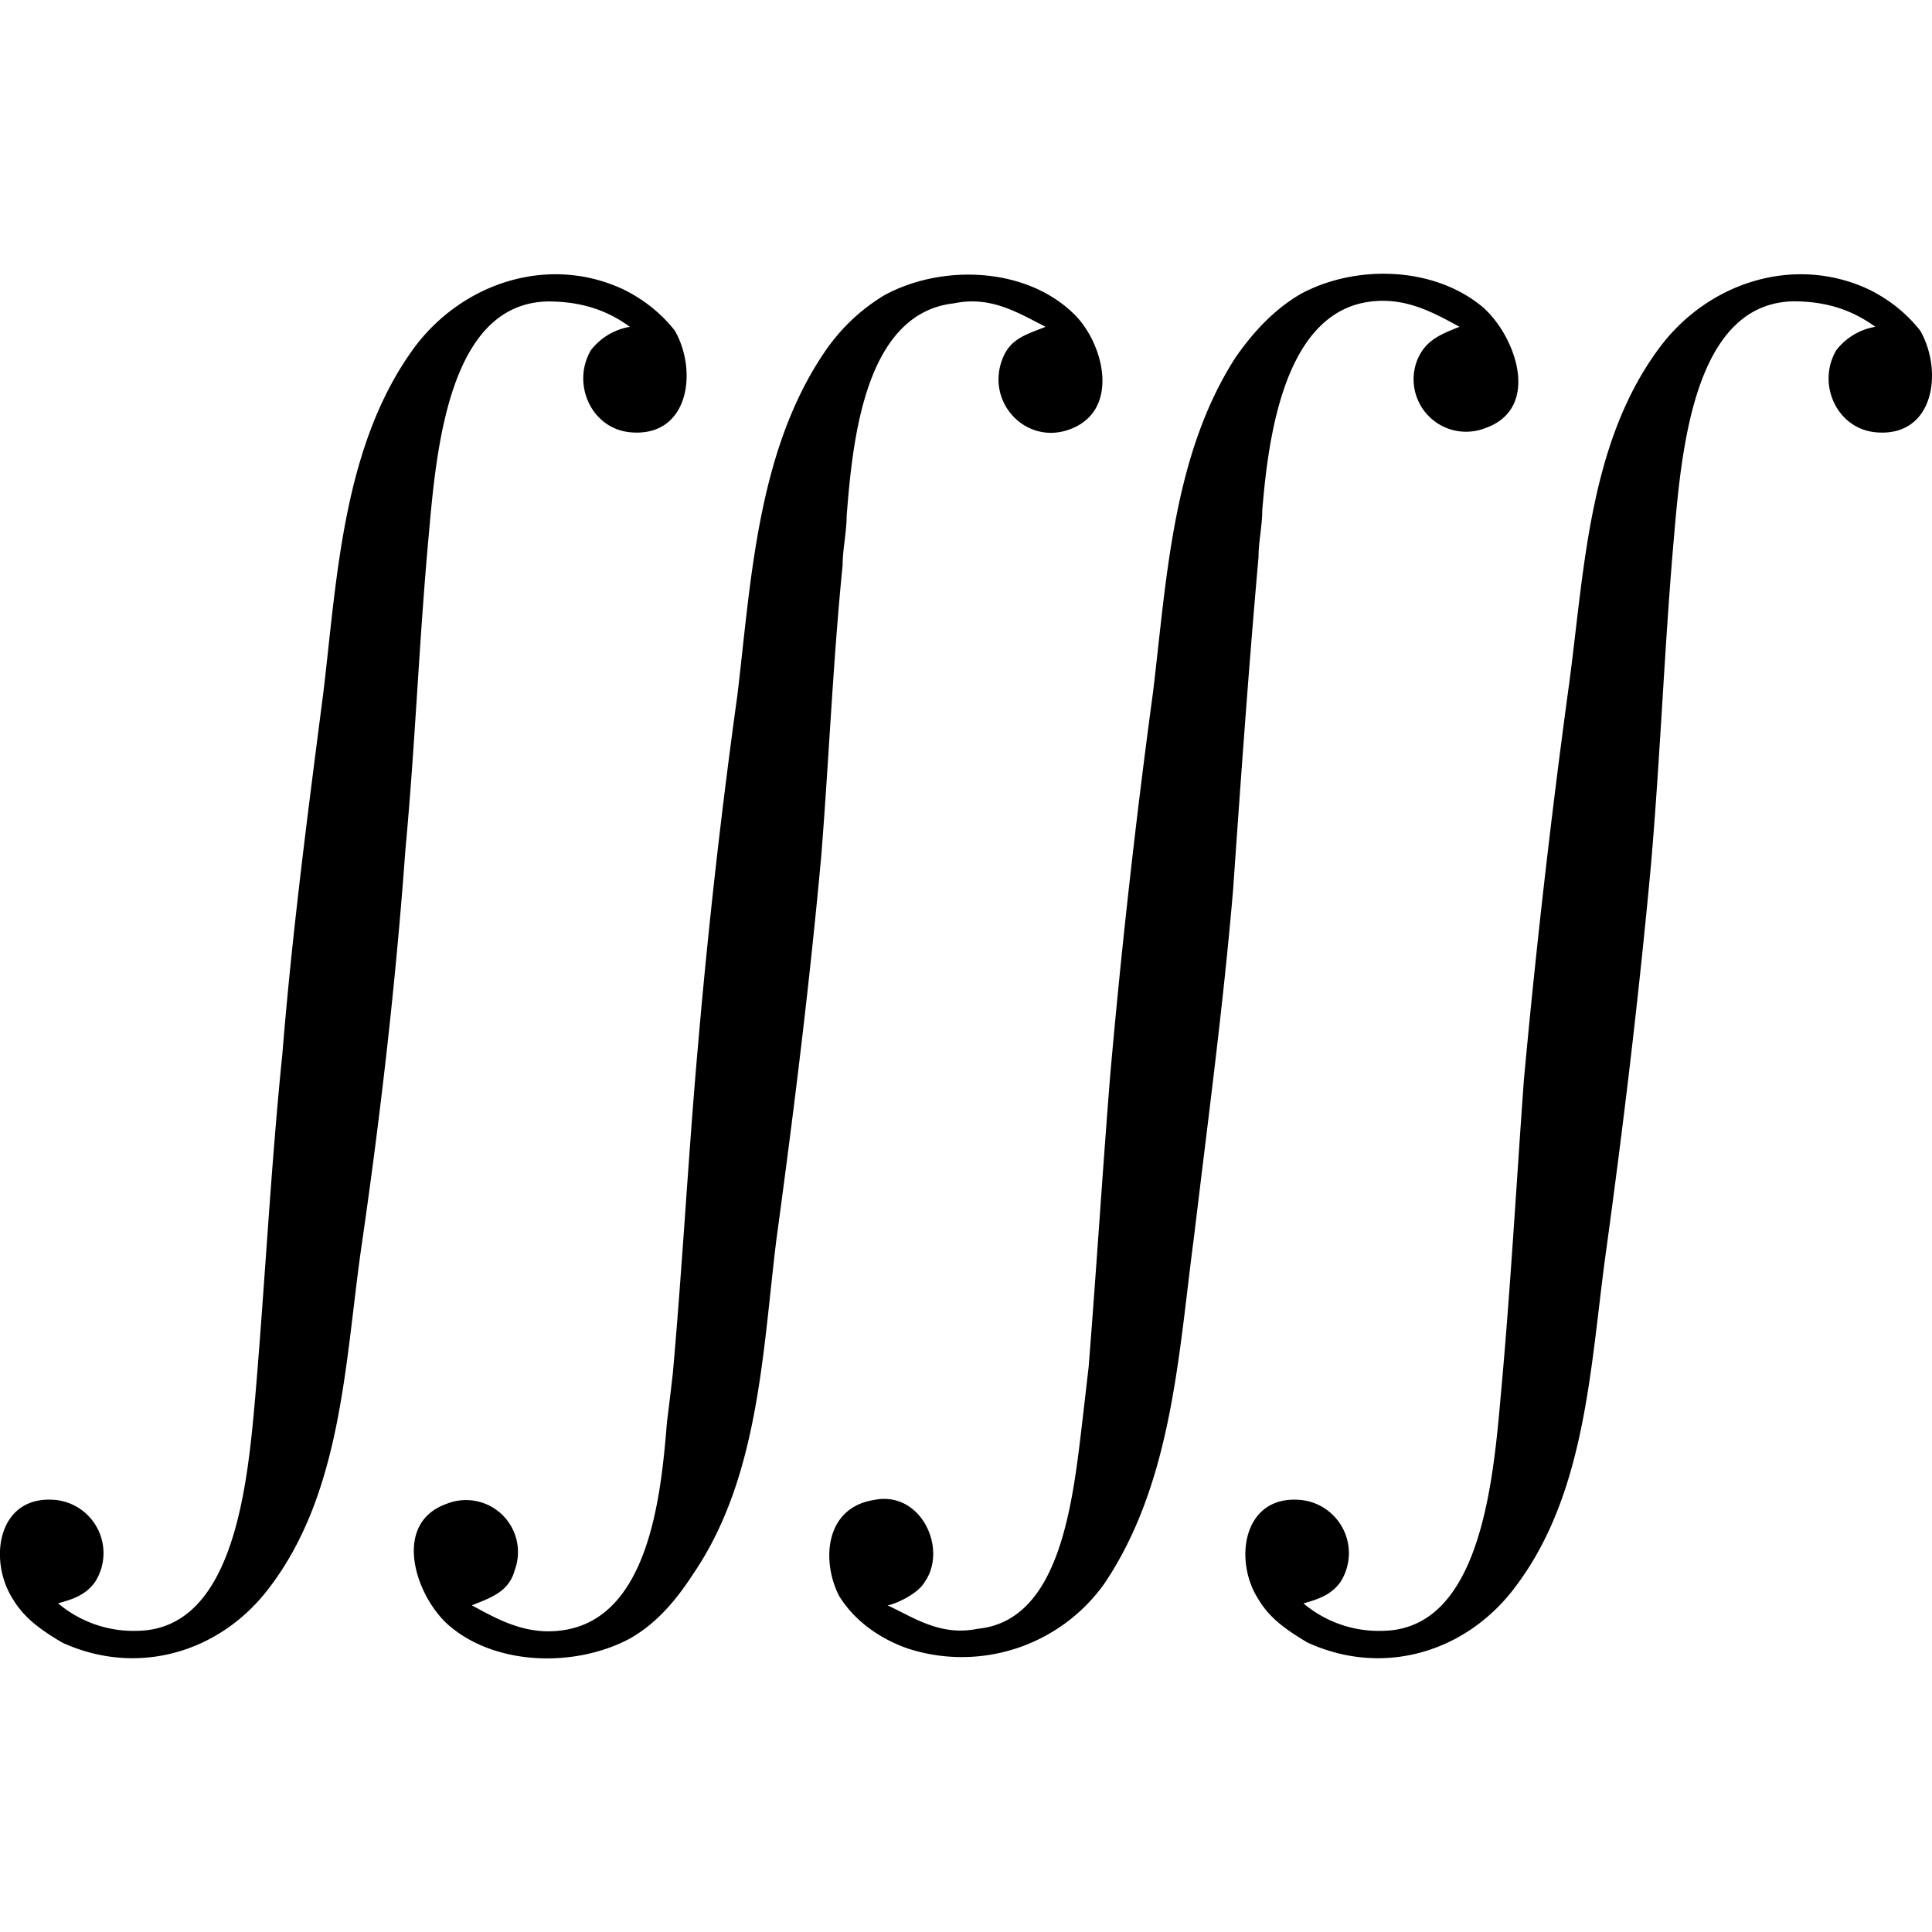 <svg xmlns="http://www.w3.org/2000/svg" xmlns:xlink="http://www.w3.org/1999/xlink" width="64" height="64" viewBox="0 0 15.465 11.083"><svg overflow="visible" x="-.567" y=".003"><path style="stroke:none" d="M1.031 10.64c.11-.03.219-.062.297-.171a.428.428 0 0 0-.312-.656c-.47-.047-.547.484-.344.796.094.157.234.25.39.344.61.281 1.282.078 1.672-.453.563-.75.594-1.766.72-2.672.155-1.062.28-2.14.358-3.219.079-.843.11-1.687.188-2.53.063-.72.172-1.845.953-1.86.281 0 .484.078.656.203a.501.501 0 0 0-.312.187c-.156.266 0 .625.312.657.47.046.547-.485.36-.813-.11-.14-.25-.25-.407-.328-.593-.281-1.28-.063-1.671.453-.579.781-.625 1.844-.735 2.766-.125.969-.25 1.922-.328 2.89-.094.922-.14 1.844-.219 2.766-.062.703-.171 1.844-.937 1.86a.935.935 0 0 1-.64-.22zm3.313.016c.156-.062.297-.11.343-.281a.416.416 0 0 0-.546-.531c-.438.156-.25.734.015.969.375.328 1.016.343 1.453.109.22-.125.375-.313.516-.531.516-.766.547-1.766.656-2.657.14-1.03.266-2.046.36-3.078.062-.781.093-1.547.171-2.328 0-.125.032-.265.032-.39.047-.594.14-1.625.86-1.704.296-.062.515.078.733.188-.156.062-.28.094-.343.25-.14.344.172.687.515.578.438-.14.297-.703.047-.938-.39-.374-1.062-.39-1.515-.14-.204.125-.36.281-.485.469-.531.796-.578 1.828-.687 2.734a54.037 54.037 0 0 0-.313 2.781c-.078.875-.125 1.766-.203 2.64-.016.142-.031.267-.047.392-.047.578-.14 1.593-.86 1.671-.28.032-.5-.093-.702-.203zm3.328 0c.031 0 .234-.078.297-.187.187-.266-.032-.735-.407-.656-.39.062-.421.484-.28.765.124.203.327.344.546.422a1.401 1.401 0 0 0 1.578-.516c.547-.812.594-1.843.719-2.78.11-.923.234-1.845.313-2.782.062-.89.124-1.766.203-2.656 0-.125.03-.25.03-.375.048-.579.173-1.594.876-1.672.281-.032.5.093.703.203-.156.062-.281.11-.344.281a.42.42 0 0 0 .547.531c.453-.156.25-.734-.015-.968-.391-.329-1.016-.344-1.454-.11-.218.125-.39.313-.53.516-.5.781-.548 1.765-.657 2.672a66.186 66.186 0 0 0-.344 3.078c-.062.781-.11 1.547-.172 2.328l-.047.406c-.078.656-.171 1.625-.843 1.688-.297.062-.516-.094-.72-.188zM11 10.641c.11-.032.219-.063.297-.172a.428.428 0 0 0-.313-.656c-.468-.047-.546.484-.343.796.093.157.234.25.39.344.61.281 1.281.078 1.672-.453.563-.75.594-1.766.719-2.672.14-1.016.265-2.062.36-3.094.077-.89.109-1.78.187-2.656.062-.719.172-1.844.953-1.86.281 0 .484.079.656.204a.501.501 0 0 0-.312.187c-.157.266 0 .625.312.657.469.046.547-.485.36-.813-.11-.14-.25-.25-.407-.328-.594-.281-1.281-.063-1.672.453-.578.766-.609 1.797-.734 2.719a72.231 72.231 0 0 0-.36 3.156c-.062.86-.109 1.703-.187 2.547-.062.703-.172 1.844-.937 1.86a.935.935 0 0 1-.641-.22zm0 0"/></svg></svg>